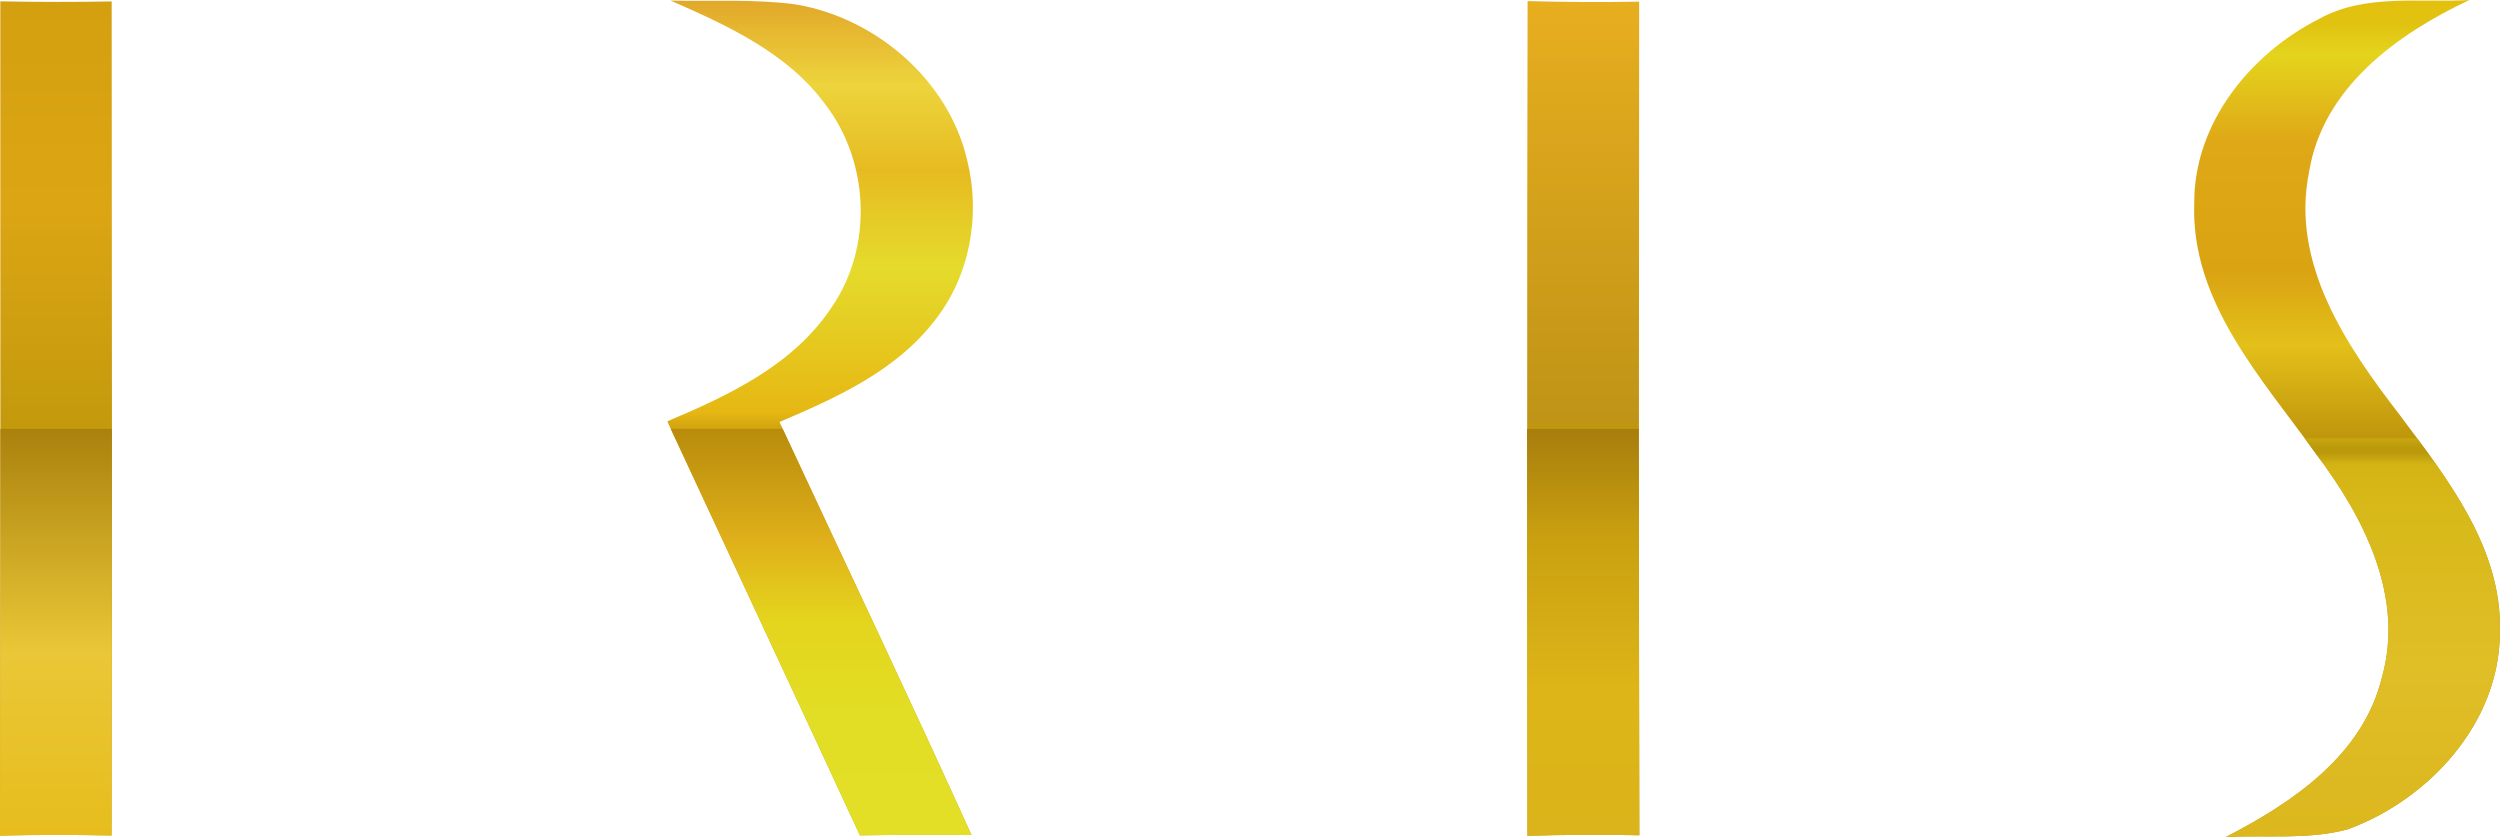 <svg width="181.51mm" height="60.771mm" version="1.1" viewBox="0 0 181.51 60.771" xmlns="http://www.w3.org/2000/svg">
 <defs>
  <linearGradient id="n" x1="70.535" x2="70.535" y1="31.237" y2=".108" gradientUnits="userSpaceOnUse">
   <stop stop-color="#cfa10e" offset="0"/>
   <stop stop-color="#e6b713" offset=".041"/>
   <stop stop-color="#e5db2c" offset=".376"/>
   <stop stop-color="#e6bb21" offset=".606"/>
   <stop stop-color="#edd43c" offset=".804"/>
   <stop stop-color="#e2a82a" offset="1"/>
  </linearGradient>
  <linearGradient id="l" x1="179.28" x2="179.28" y1="31.71" gradientUnits="userSpaceOnUse">
   <stop stop-color="#c0960c" offset="0"/>
   <stop stop-color="#e3c01a" offset=".21"/>
   <stop stop-color="#daa312" offset=".379"/>
   <stop stop-color="#dfa817" offset=".675"/>
   <stop stop-color="#e4d41d" offset=".874"/>
   <stop stop-color="#e1c210" offset=".948"/>
   <stop stop-color="#e3c00e" offset="1"/>
  </linearGradient>
  <linearGradient id="p" x1=".024" x2=".024" y1="31.097" y2=".096" gradientUnits="userSpaceOnUse">
   <stop stop-color="#c39a0c" offset="0"/>
   <stop stop-color="#dca514" offset=".519"/>
   <stop stop-color="#d4a00f" offset="1"/>
  </linearGradient>
  <linearGradient id="m" x1="118.99" x2="119.01" y1="31.137" y2=".12" gradientUnits="userSpaceOnUse">
   <stop stop-color="#bf980c" offset="0"/>
   <stop stop-color="#c09417" offset=".019"/>
   <stop stop-color="#d5a21b" offset=".554"/>
   <stop stop-color="#e7ae1f" offset="1"/>
  </linearGradient>
  <linearGradient id="k" x1="56.592" x2="56.592" y1="60.78" y2="31.135" gradientUnits="userSpaceOnUse">
   <stop stop-color="#e3df26" offset="0"/>
   <stop stop-color="#e2de25" offset=".308"/>
   <stop stop-color="#e4d41d" offset=".535"/>
   <stop stop-color="#dfb01a" offset=".726"/>
   <stop stop-color="#b88b0c" offset="1"/>
  </linearGradient>
  <linearGradient id="i" x1="167.32" x2="167.32" y1="60.666" y2="31.818" gradientUnits="userSpaceOnUse">
   <stop stop-color="#dcb71e" offset="0"/>
   <stop stop-color="#e0be27" offset=".413"/>
   <stop stop-color="#d7b919" offset=".82"/>
   <stop stop-color="#d4b414" offset=".933"/>
   <stop stop-color="#ba9a0b" offset=".963"/>
   <stop stop-color="#ba9a0b" offset=".976"/>
   <stop stop-color="#c9a710" offset="1"/>
  </linearGradient>
  <linearGradient id="o" x1="-.001" x2="-.001" y1="60.669" y2="31.12" gradientUnits="userSpaceOnUse">
   <stop stop-color="#e7bd1d" offset="0"/>
   <stop stop-color="#eac737" offset=".448"/>
   <stop stop-color="#aa810d" offset="1"/>
  </linearGradient>
  <linearGradient id="j" x1="119.02" x2="119.02" y1="60.643" y2="31.088" gradientUnits="userSpaceOnUse">
   <stop stop-color="#dbb41b" offset="0"/>
   <stop stop-color="#ddb518" offset=".36"/>
   <stop stop-color="#caa010" offset=".73"/>
   <stop stop-color="#a77d0d" offset="1"/>
  </linearGradient>
 </defs>
 <g transform="translate(107.76 -118.45)">
  <g transform="matrix(1 0 0 1 -107.76 118.45)" stroke-width="1.143">
   <path d="m48.686 0.04c3.033 0.072 6.083-0.12 9.092 0.28 5.835 0.992 11.109 5.506 12.453 11.349 0.984 3.986 0.184 8.42-2.401 11.645-2.809 3.634-7.123 5.571-11.237 7.323 4.65 9.996 9.388 19.945 13.942 29.989-2.705-0.024-5.402-0.016-8.1 0.024-4.642-10.028-9.324-20.041-13.99-30.061 4.49-1.889 9.204-4.114 11.965-8.324 2.977-4.354 2.713-10.533-0.496-14.694-2.745-3.738-7.099-5.715-11.229-7.531z" fill="url(#n)"/>
   <path d="m168.37 1.377c3.329-1.857 7.275-1.161 10.917-1.377-5.234 2.465-10.645 6.363-11.637 12.477-1.361 6.667 2.721 12.645 6.579 17.648 3.458 4.634 7.451 9.66 7.275 15.776-8e-3 6.571-5.13 12.149-11.069 14.318-2.873 0.76-5.891 0.4-8.828 0.552 4.858-2.505 9.964-5.947 11.333-11.597 1.657-5.851-1.321-11.645-4.77-16.2-3.914-5.458-9.116-11.029-8.86-18.217-0.024-5.811 4.058-10.845 9.06-13.381z" fill="url(#l)"/>
   <path d="m0.024 0.096c2.697 0.056 5.386 0.056 8.084 0.009 0.024 20.185 0.032 40.37-0.008 60.555-2.697-0.056-5.402-0.056-8.1 0.009 0.041-14.725 0.031-29.445 0.025-44.167-0.002-5.468-0.003-10.935-0.001-16.404z" fill="url(#p)"/>
   <path d="m110.91 0.08c2.697 0.072 5.402 0.088 8.1 0.04-0.016 20.169-0.032 40.346 0.016 60.523-2.713-0.056-5.418-0.04-8.124 0.04-0.024-20.201-0.04-40.402 8e-3 -60.603z" fill="url(#m)"/>
   <path d="m48.7 31.138c4.581 9.837 9.177 19.667 13.734 29.513 2.697-0.04 5.395-0.048 8.1-0.024-4.477-9.876-9.133-19.661-13.708-29.489z" fill="url(#k)"/>
   <path d="m167.32 31.818c0.286 0.387 0.571 0.772 0.846 1.157 3.45 4.555 6.427 10.349 4.77 16.2-1.369 5.65-6.474 9.092-11.333 11.597 2.937-0.152 5.955 0.208 8.828-0.552 5.939-2.169 11.061-7.747 11.069-14.318 0.155-5.379-2.916-9.915-6.011-14.083z" fill="url(#i)"/>
   <path d="m0.029 31.137c0.002 10.196-0.002 19.333-0.03 29.532 2.697-0.065 5.403-0.065 8.1-0.009 0.02-10.194 0.028-19.329 0.028-29.523z" fill="url(#o)"/>
   <path d="m110.87 31.137c8.3e-4 10.201 0.011 19.344 0.023 29.546 2.705-0.08 5.41-0.096 8.124-0.04-0.017-7.205-0.026-13.88-0.03-20.775-2e-3 -2.855-2e-3 -5.748-2e-3 -8.731z" fill="url(#j)"/>
  </g>
 </g>
</svg>
